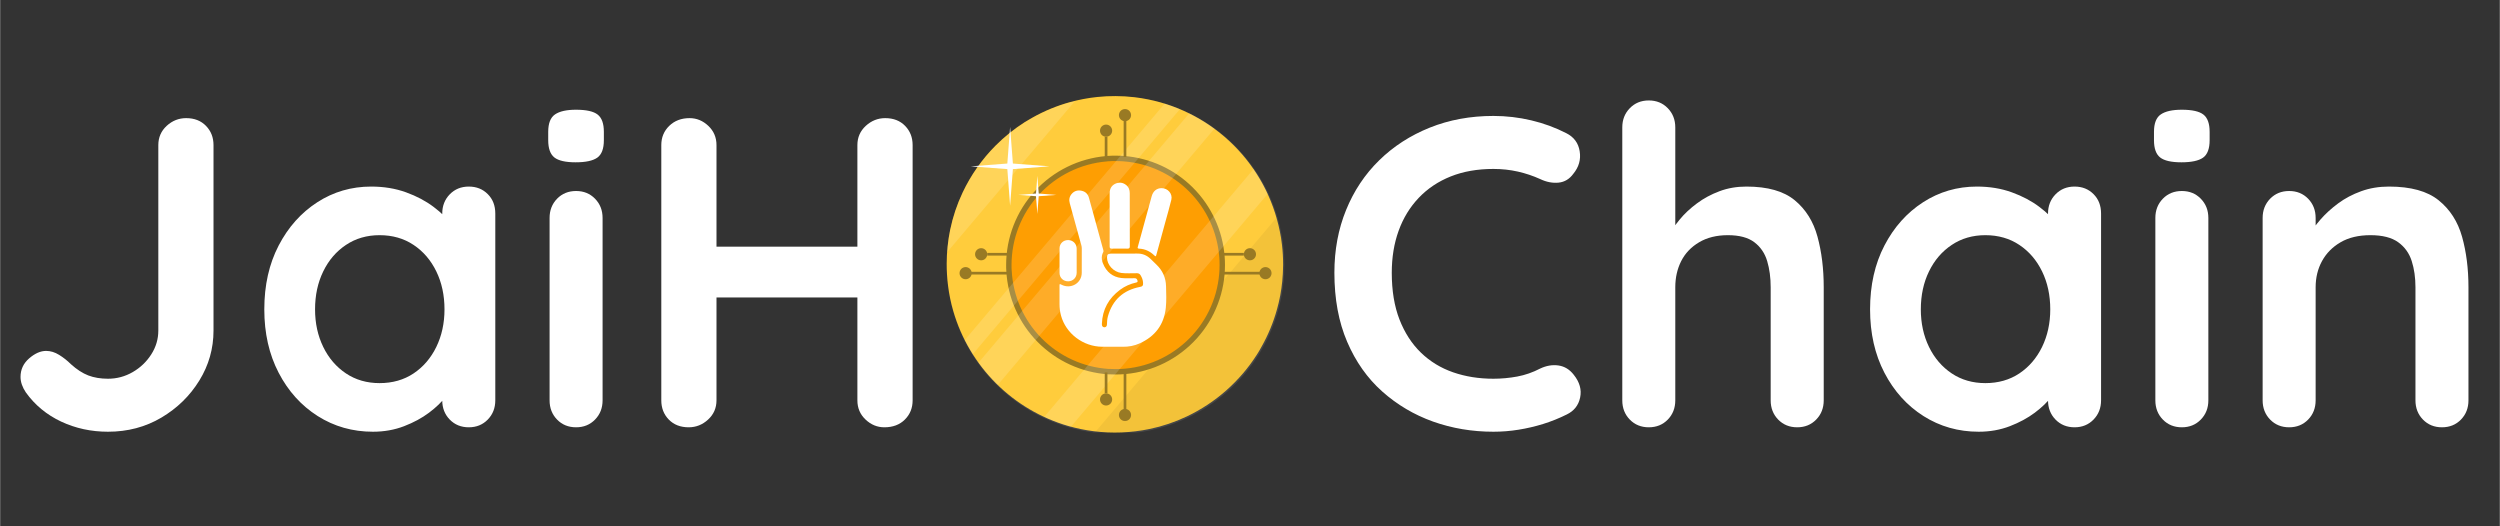<svg xmlns="http://www.w3.org/2000/svg" xmlns:xlink="http://www.w3.org/1999/xlink" width="1140" zoomAndPan="magnify" viewBox="0 0 854.88 180" height="240" preserveAspectRatio="xMidYMid meet" version="1.0"><rect x="0" y="0" width="854.88" height="180" fill="#333333" stroke="none"/><defs><g/><clipPath id="ab9331e517"><path d="M 323.711 32.445 L 439 32.445 L 439 147.93 L 323.711 147.93 Z M 323.711 32.445 " clip-rule="nonzero"/></clipPath><clipPath id="d938cb7ee4"><path d="M 323.711 32.445 L 439.195 32.445 L 439.195 147.93 L 323.711 147.93 Z M 323.711 32.445 " clip-rule="nonzero"/></clipPath><clipPath id="47e0cc3da4"><path d="M 374 74 L 439 74 L 439 147.93 L 374 147.93 Z M 374 74 " clip-rule="nonzero"/></clipPath><clipPath id="9d43e0c562"><path d="M 323.711 34 L 368 34 L 368 87 L 323.711 87 Z M 323.711 34 " clip-rule="nonzero"/></clipPath></defs><g fill="#ffffff" fill-opacity="1"><g transform="translate(0.914, 146.135)"><g><path d="M 35.953 1.516 C 30.211 1.516 24.875 0.359 19.938 -1.953 C 15 -4.273 10.973 -7.602 7.859 -11.938 C 6.648 -13.75 6.047 -15.508 6.047 -17.219 C 6.047 -19.738 7.023 -21.852 8.984 -23.562 C 10.953 -25.27 12.891 -26.125 14.797 -26.125 C 16.305 -26.125 17.789 -25.672 19.25 -24.766 C 20.719 -23.859 22.055 -22.801 23.266 -21.594 C 25.273 -19.781 27.258 -18.492 29.219 -17.734 C 31.188 -16.984 33.43 -16.609 35.953 -16.609 C 38.973 -16.609 41.789 -17.363 44.406 -18.875 C 47.02 -20.383 49.133 -22.398 50.75 -24.922 C 52.363 -27.441 53.172 -30.16 53.172 -33.078 L 53.172 -96.516 C 53.172 -99.141 54.125 -101.332 56.031 -103.094 C 57.945 -104.852 60.164 -105.734 62.688 -105.734 C 65.5 -105.734 67.758 -104.852 69.469 -103.094 C 71.188 -101.332 72.047 -99.141 72.047 -96.516 L 72.047 -33.078 C 72.047 -26.93 70.43 -21.238 67.203 -16 C 63.984 -10.77 59.656 -6.539 54.219 -3.312 C 48.781 -0.094 42.691 1.516 35.953 1.516 Z M 35.953 1.516 "/></g></g></g><g fill="#ffffff" fill-opacity="1"><g transform="translate(84.284, 146.135)"><g><path d="M 75.984 -82.328 C 78.598 -82.328 80.758 -81.469 82.469 -79.75 C 84.188 -78.039 85.047 -75.828 85.047 -73.109 L 85.047 -9.219 C 85.047 -6.594 84.188 -4.398 82.469 -2.641 C 80.758 -0.879 78.598 0 75.984 0 C 73.359 0 71.188 -0.879 69.469 -2.641 C 67.758 -4.398 66.906 -6.594 66.906 -9.219 L 66.906 -16.609 L 70.234 -15.25 C 70.234 -13.945 69.523 -12.363 68.109 -10.5 C 66.703 -8.633 64.789 -6.797 62.375 -4.984 C 59.957 -3.172 57.113 -1.633 53.844 -0.375 C 50.57 0.883 47.023 1.516 43.203 1.516 C 36.254 1.516 29.957 -0.27 24.312 -3.844 C 18.676 -7.426 14.223 -12.363 10.953 -18.656 C 7.68 -24.945 6.047 -32.172 6.047 -40.328 C 6.047 -48.586 7.68 -55.863 10.953 -62.156 C 14.223 -68.445 18.625 -73.379 24.156 -76.953 C 29.695 -80.535 35.844 -82.328 42.594 -82.328 C 46.926 -82.328 50.906 -81.672 54.531 -80.359 C 58.156 -79.047 61.301 -77.379 63.969 -75.359 C 66.633 -73.348 68.695 -71.312 70.156 -69.25 C 71.613 -67.188 72.344 -65.453 72.344 -64.047 L 66.906 -62.078 L 66.906 -73.109 C 66.906 -75.723 67.758 -77.91 69.469 -79.672 C 71.188 -81.441 73.359 -82.328 75.984 -82.328 Z M 45.469 -15.109 C 49.895 -15.109 53.77 -16.211 57.094 -18.422 C 60.414 -20.641 63.008 -23.66 64.875 -27.484 C 66.738 -31.316 67.672 -35.598 67.672 -40.328 C 67.672 -45.16 66.738 -49.488 64.875 -53.312 C 63.008 -57.145 60.414 -60.164 57.094 -62.375 C 53.77 -64.594 49.895 -65.703 45.469 -65.703 C 41.133 -65.703 37.305 -64.594 33.984 -62.375 C 30.66 -60.164 28.066 -57.145 26.203 -53.312 C 24.336 -49.488 23.406 -45.16 23.406 -40.328 C 23.406 -35.598 24.336 -31.316 26.203 -27.484 C 28.066 -23.66 30.66 -20.641 33.984 -18.422 C 37.305 -16.211 41.133 -15.109 45.469 -15.109 Z M 45.469 -15.109 "/></g></g></g><g fill="#ffffff" fill-opacity="1"><g transform="translate(179.133, 146.135)"><g><path d="M 26.891 -9.219 C 26.891 -6.594 26.031 -4.398 24.312 -2.641 C 22.602 -0.879 20.441 0 17.828 0 C 15.203 0 13.035 -0.879 11.328 -2.641 C 9.617 -4.398 8.766 -6.594 8.766 -9.219 L 8.766 -71.594 C 8.766 -74.219 9.617 -76.41 11.328 -78.172 C 13.035 -79.93 15.203 -80.812 17.828 -80.812 C 20.441 -80.812 22.602 -79.93 24.312 -78.172 C 26.031 -76.41 26.891 -74.219 26.891 -71.594 Z M 17.672 -90.625 C 14.242 -90.625 11.82 -91.176 10.406 -92.281 C 9 -93.395 8.297 -95.363 8.297 -98.188 L 8.297 -101.047 C 8.297 -103.973 9.078 -105.961 10.641 -107.016 C 12.203 -108.078 14.594 -108.609 17.812 -108.609 C 21.344 -108.609 23.812 -108.051 25.219 -106.938 C 26.625 -105.832 27.328 -103.867 27.328 -101.047 L 27.328 -98.188 C 27.328 -95.258 26.57 -93.266 25.062 -92.203 C 23.551 -91.148 21.086 -90.625 17.672 -90.625 Z M 17.672 -90.625 "/></g></g></g><g fill="#ffffff" fill-opacity="1"><g transform="translate(214.777, 146.135)"><g><path d="M 21 -105.734 C 23.414 -105.734 25.551 -104.852 27.406 -103.094 C 29.27 -101.332 30.203 -99.141 30.203 -96.516 L 30.203 -9.219 C 30.203 -6.594 29.242 -4.398 27.328 -2.641 C 25.422 -0.879 23.207 0 20.688 0 C 17.875 0 15.609 -0.879 13.891 -2.641 C 12.18 -4.398 11.328 -6.594 11.328 -9.219 L 11.328 -96.516 C 11.328 -99.141 12.234 -101.332 14.047 -103.094 C 15.859 -104.852 18.176 -105.734 21 -105.734 Z M 87.906 -105.734 C 90.727 -105.734 92.992 -104.852 94.703 -103.094 C 96.422 -101.332 97.281 -99.141 97.281 -96.516 L 97.281 -9.219 C 97.281 -6.594 96.395 -4.398 94.625 -2.641 C 92.863 -0.879 90.523 0 87.609 0 C 85.191 0 83.051 -0.879 81.188 -2.641 C 79.32 -4.398 78.391 -6.594 78.391 -9.219 L 78.391 -96.516 C 78.391 -99.141 79.348 -101.332 81.266 -103.094 C 83.18 -104.852 85.395 -105.734 87.906 -105.734 Z M 20.547 -61.781 L 87.906 -61.781 L 87.906 -44.406 L 20.547 -44.406 Z M 20.547 -61.781 "/></g></g></g><g fill="#ffffff" fill-opacity="1"><g transform="translate(323.38, 146.135)"><g/></g></g><g fill="#ffffff" fill-opacity="1"><g transform="translate(365.67, 146.135)"><g/></g></g><g fill="#ffffff" fill-opacity="1"><g transform="translate(407.959, 146.135)"><g/></g></g><g fill="#ffffff" fill-opacity="1"><g transform="translate(450.253, 146.135)"><g><path d="M 85.344 -100.594 C 87.957 -99.289 89.488 -97.227 89.938 -94.406 C 90.395 -91.582 89.672 -89.016 87.766 -86.703 C 86.453 -84.891 84.766 -83.879 82.703 -83.672 C 80.641 -83.473 78.551 -83.879 76.438 -84.891 C 74.008 -85.992 71.461 -86.848 68.797 -87.453 C 66.129 -88.055 63.336 -88.359 60.422 -88.359 C 54.984 -88.359 50.125 -87.504 45.844 -85.797 C 41.562 -84.086 37.91 -81.645 34.891 -78.469 C 31.867 -75.289 29.578 -71.535 28.016 -67.203 C 26.453 -62.879 25.672 -58.098 25.672 -52.859 C 25.672 -46.723 26.551 -41.391 28.312 -36.859 C 30.082 -32.328 32.523 -28.551 35.641 -25.531 C 38.766 -22.508 42.441 -20.266 46.672 -18.797 C 50.898 -17.336 55.484 -16.609 60.422 -16.609 C 63.141 -16.609 65.859 -16.859 68.578 -17.359 C 71.297 -17.867 73.914 -18.781 76.438 -20.094 C 78.551 -21.094 80.641 -21.441 82.703 -21.141 C 84.766 -20.836 86.5 -19.781 87.906 -17.969 C 89.926 -15.457 90.656 -12.863 90.094 -10.188 C 89.539 -7.52 88.008 -5.582 85.5 -4.375 C 82.875 -3.07 80.176 -1.988 77.406 -1.125 C 74.633 -0.27 71.836 0.379 69.016 0.828 C 66.203 1.285 63.336 1.516 60.422 1.516 C 53.172 1.516 46.297 0.359 39.797 -1.953 C 33.305 -4.273 27.516 -7.703 22.422 -12.234 C 17.336 -16.766 13.336 -22.426 10.422 -29.219 C 7.504 -36.02 6.047 -43.898 6.047 -52.859 C 6.047 -60.617 7.379 -67.77 10.047 -74.312 C 12.711 -80.863 16.488 -86.531 21.375 -91.312 C 26.258 -96.094 32.023 -99.816 38.672 -102.484 C 45.316 -105.148 52.566 -106.484 60.422 -106.484 C 64.848 -106.484 69.176 -105.977 73.406 -104.969 C 77.633 -103.969 81.613 -102.508 85.344 -100.594 Z M 85.344 -100.594 "/></g></g></g><g fill="#ffffff" fill-opacity="1"><g transform="translate(544.951, 146.135)"><g><path d="M 52.266 -82.328 C 59.516 -82.328 65.023 -80.766 68.797 -77.641 C 72.578 -74.516 75.172 -70.359 76.578 -65.172 C 77.992 -59.984 78.703 -54.219 78.703 -47.875 L 78.703 -9.219 C 78.703 -6.594 77.844 -4.398 76.125 -2.641 C 74.414 -0.879 72.25 0 69.625 0 C 67.008 0 64.844 -0.879 63.125 -2.641 C 61.414 -4.398 60.562 -6.594 60.562 -9.219 L 60.562 -47.875 C 60.562 -51.195 60.16 -54.191 59.359 -56.859 C 58.555 -59.535 57.098 -61.676 54.984 -63.281 C 52.867 -64.895 49.848 -65.703 45.922 -65.703 C 42.086 -65.703 38.812 -64.895 36.094 -63.281 C 33.375 -61.676 31.332 -59.535 29.969 -56.859 C 28.613 -54.191 27.938 -51.195 27.938 -47.875 L 27.938 -9.219 C 27.938 -6.594 27.082 -4.398 25.375 -2.641 C 23.664 -0.879 21.5 0 18.875 0 C 16.258 0 14.094 -0.879 12.375 -2.641 C 10.664 -4.398 9.812 -6.594 9.812 -9.219 L 9.812 -102.562 C 9.812 -105.176 10.664 -107.363 12.375 -109.125 C 14.094 -110.895 16.258 -111.781 18.875 -111.781 C 21.5 -111.781 23.664 -110.895 25.375 -109.125 C 27.082 -107.363 27.938 -105.176 27.938 -102.562 L 27.938 -65.094 L 25.672 -65.547 C 26.578 -67.266 27.836 -69.102 29.453 -71.062 C 31.066 -73.031 33.031 -74.867 35.344 -76.578 C 37.656 -78.297 40.223 -79.68 43.047 -80.734 C 45.867 -81.797 48.941 -82.328 52.266 -82.328 Z M 52.266 -82.328 "/></g></g></g><g fill="#ffffff" fill-opacity="1"><g transform="translate(633.457, 146.135)"><g><path d="M 75.984 -82.328 C 78.598 -82.328 80.758 -81.469 82.469 -79.75 C 84.188 -78.039 85.047 -75.828 85.047 -73.109 L 85.047 -9.219 C 85.047 -6.594 84.188 -4.398 82.469 -2.641 C 80.758 -0.879 78.598 0 75.984 0 C 73.359 0 71.188 -0.879 69.469 -2.641 C 67.758 -4.398 66.906 -6.594 66.906 -9.219 L 66.906 -16.609 L 70.234 -15.25 C 70.234 -13.945 69.523 -12.363 68.109 -10.5 C 66.703 -8.633 64.789 -6.797 62.375 -4.984 C 59.957 -3.172 57.113 -1.633 53.844 -0.375 C 50.57 0.883 47.023 1.516 43.203 1.516 C 36.254 1.516 29.957 -0.27 24.312 -3.844 C 18.676 -7.426 14.223 -12.363 10.953 -18.656 C 7.68 -24.945 6.047 -32.172 6.047 -40.328 C 6.047 -48.586 7.68 -55.863 10.953 -62.156 C 14.223 -68.445 18.625 -73.379 24.156 -76.953 C 29.695 -80.535 35.844 -82.328 42.594 -82.328 C 46.926 -82.328 50.906 -81.672 54.531 -80.359 C 58.156 -79.047 61.301 -77.379 63.969 -75.359 C 66.633 -73.348 68.695 -71.312 70.156 -69.25 C 71.613 -67.188 72.344 -65.453 72.344 -64.047 L 66.906 -62.078 L 66.906 -73.109 C 66.906 -75.723 67.758 -77.91 69.469 -79.672 C 71.188 -81.441 73.359 -82.328 75.984 -82.328 Z M 45.469 -15.109 C 49.895 -15.109 53.77 -16.211 57.094 -18.422 C 60.414 -20.641 63.008 -23.66 64.875 -27.484 C 66.738 -31.316 67.672 -35.598 67.672 -40.328 C 67.672 -45.16 66.738 -49.488 64.875 -53.312 C 63.008 -57.145 60.414 -60.164 57.094 -62.375 C 53.77 -64.594 49.895 -65.703 45.469 -65.703 C 41.133 -65.703 37.305 -64.594 33.984 -62.375 C 30.66 -60.164 28.066 -57.145 26.203 -53.312 C 24.336 -49.488 23.406 -45.16 23.406 -40.328 C 23.406 -35.598 24.336 -31.316 26.203 -27.484 C 28.066 -23.66 30.66 -20.641 33.984 -18.422 C 37.305 -16.211 41.133 -15.109 45.469 -15.109 Z M 45.469 -15.109 "/></g></g></g><g fill="#ffffff" fill-opacity="1"><g transform="translate(728.306, 146.135)"><g><path d="M 26.891 -9.219 C 26.891 -6.594 26.031 -4.398 24.312 -2.641 C 22.602 -0.879 20.441 0 17.828 0 C 15.203 0 13.035 -0.879 11.328 -2.641 C 9.617 -4.398 8.766 -6.594 8.766 -9.219 L 8.766 -71.594 C 8.766 -74.219 9.617 -76.41 11.328 -78.172 C 13.035 -79.93 15.203 -80.812 17.828 -80.812 C 20.441 -80.812 22.602 -79.93 24.312 -78.172 C 26.031 -76.41 26.891 -74.219 26.891 -71.594 Z M 17.672 -90.625 C 14.242 -90.625 11.82 -91.176 10.406 -92.281 C 9 -93.395 8.297 -95.363 8.297 -98.188 L 8.297 -101.047 C 8.297 -103.973 9.078 -105.961 10.641 -107.016 C 12.203 -108.078 14.594 -108.609 17.812 -108.609 C 21.344 -108.609 23.812 -108.051 25.219 -106.938 C 26.625 -105.832 27.328 -103.867 27.328 -101.047 L 27.328 -98.188 C 27.328 -95.258 26.57 -93.266 25.062 -92.203 C 23.551 -91.148 21.086 -90.625 17.672 -90.625 Z M 17.672 -90.625 "/></g></g></g><g fill="#ffffff" fill-opacity="1"><g transform="translate(763.95, 146.135)"><g><path d="M 53.016 -82.328 C 60.461 -82.328 66.125 -80.766 70 -77.641 C 73.883 -74.516 76.555 -70.359 78.016 -65.172 C 79.473 -59.984 80.203 -54.219 80.203 -47.875 L 80.203 -9.219 C 80.203 -6.594 79.348 -4.398 77.641 -2.641 C 75.93 -0.879 73.766 0 71.141 0 C 68.523 0 66.359 -0.879 64.641 -2.641 C 62.93 -4.398 62.078 -6.594 62.078 -9.219 L 62.078 -47.875 C 62.078 -51.195 61.648 -54.191 60.797 -56.859 C 59.941 -59.535 58.406 -61.676 56.188 -63.281 C 53.969 -64.895 50.797 -65.703 46.672 -65.703 C 42.641 -65.703 39.238 -64.895 36.469 -63.281 C 33.707 -61.676 31.594 -59.535 30.125 -56.859 C 28.664 -54.191 27.938 -51.195 27.938 -47.875 L 27.938 -9.219 C 27.938 -6.594 27.082 -4.398 25.375 -2.641 C 23.664 -0.879 21.5 0 18.875 0 C 16.258 0 14.094 -0.879 12.375 -2.641 C 10.664 -4.398 9.812 -6.594 9.812 -9.219 L 9.812 -71.594 C 9.812 -74.219 10.664 -76.41 12.375 -78.172 C 14.094 -79.93 16.258 -80.812 18.875 -80.812 C 21.5 -80.812 23.664 -79.93 25.375 -78.172 C 27.082 -76.41 27.938 -74.219 27.938 -71.594 L 27.938 -65.094 L 25.672 -65.547 C 26.578 -67.266 27.883 -69.102 29.594 -71.062 C 31.312 -73.031 33.328 -74.867 35.641 -76.578 C 37.961 -78.297 40.582 -79.68 43.5 -80.734 C 46.414 -81.797 49.586 -82.328 53.016 -82.328 Z M 53.016 -82.328 "/></g></g></g><g clip-path="url(#ab9331e517)"><path fill="#ffc727" d="M 323.711 90.148 C 323.703 92.672 323.859 95.195 324.176 97.699 C 324.543 100.633 325.141 103.535 325.965 106.375 C 328.672 115.707 333.695 124.207 340.566 131.078 C 347.441 137.949 355.938 142.973 365.273 145.676 C 368.109 146.5 371.008 147.098 373.938 147.473 C 380.297 148.273 386.746 148.02 393.023 146.723 C 397.438 145.809 401.727 144.371 405.801 142.438 C 415.672 137.754 424.02 130.375 429.879 121.152 C 430.414 120.312 430.91 119.461 431.375 118.594 C 433.668 114.543 435.449 110.227 436.684 105.738 C 437.109 104.242 437.469 102.672 437.77 101.109 C 438.066 99.547 438.293 97.941 438.457 96.316 C 438.648 94.457 438.746 92.578 438.762 90.648 C 438.773 88.34 438.645 86.031 438.375 83.738 C 438.195 82.156 437.953 80.594 437.625 79.051 C 435.387 67.938 429.914 57.734 421.898 49.719 C 413.883 41.703 403.68 36.23 392.566 33.992 C 391.016 33.676 389.449 33.43 387.871 33.242 C 385.742 32.996 383.598 32.867 381.453 32.863 C 379.398 32.848 377.344 32.949 375.301 33.16 C 373.684 33.324 372.078 33.559 370.508 33.855 C 368.938 34.156 367.391 34.508 365.871 34.926 C 361.383 36.164 357.062 37.945 353.008 40.234 C 352.141 40.734 351.289 41.23 350.453 41.73 C 346.805 44.051 343.43 46.766 340.379 49.828 C 335.758 54.477 331.965 59.883 329.164 65.809 C 327.234 69.883 325.801 74.172 324.887 78.59 C 324.109 82.391 323.715 86.266 323.711 90.148 Z M 323.711 90.148 " fill-opacity="1" fill-rule="nonzero"/></g><g clip-path="url(#d938cb7ee4)"><path fill="#ffffff" d="M 323.711 90.402 C 323.703 92.934 323.859 95.469 324.18 97.98 C 324.547 100.926 325.148 103.836 325.973 106.688 C 328.688 116.055 333.73 124.582 340.629 131.48 C 347.527 138.375 356.059 143.414 365.43 146.133 C 368.277 146.957 371.188 147.559 374.129 147.934 C 380.512 148.734 386.984 148.48 393.281 147.184 C 397.715 146.262 402.02 144.82 406.109 142.883 C 416.02 138.18 424.398 130.773 430.277 121.516 C 430.812 120.676 431.316 119.82 431.781 118.949 C 434.078 114.883 435.871 110.551 437.109 106.047 C 437.535 104.547 437.898 102.973 438.195 101.402 C 438.496 99.836 438.723 98.223 438.887 96.594 C 439.082 94.723 439.18 92.84 439.195 90.902 C 439.207 88.586 439.074 86.27 438.805 83.969 C 438.625 82.379 438.387 80.809 438.055 79.266 C 435.805 68.113 430.312 57.871 422.266 49.824 C 414.223 41.781 403.98 36.289 392.824 34.039 C 391.27 33.727 389.699 33.477 388.113 33.289 C 385.973 33.043 383.824 32.914 381.672 32.906 C 379.609 32.895 377.547 32.996 375.496 33.207 C 373.875 33.375 372.258 33.605 370.684 33.906 C 369.105 34.207 367.555 34.559 366.031 34.98 C 361.523 36.219 357.188 38.008 353.121 40.309 C 352.25 40.809 351.395 41.309 350.555 41.809 C 346.895 44.137 343.504 46.863 340.441 49.938 C 335.805 54.602 331.996 60.027 329.184 65.973 C 327.25 70.062 325.809 74.367 324.891 78.801 C 324.109 82.617 323.715 86.504 323.711 90.402 Z M 323.711 90.402 " fill-opacity="0.1" fill-rule="nonzero"/></g><g clip-path="url(#47e0cc3da4)"><path fill="#000000" d="M 436.527 74.422 C 436.969 75.918 437.348 77.457 437.664 79.043 C 437.977 80.586 438.215 82.148 438.41 83.734 C 438.68 86.027 438.809 88.332 438.801 90.641 C 438.801 92.555 438.688 94.449 438.492 96.309 C 438.328 97.934 438.098 99.527 437.805 101.102 C 437.512 102.68 437.148 104.215 436.723 105.73 C 435.488 110.219 433.707 114.535 431.418 118.586 C 430.922 119.453 430.422 120.305 429.922 121.145 C 424.066 130.367 415.719 137.746 405.848 142.434 C 401.758 144.363 397.453 145.801 393.023 146.711 C 387.008 147.961 380.828 148.242 374.723 147.531 Z M 436.527 74.422 " fill-opacity="0.05" fill-rule="nonzero"/></g><g clip-path="url(#9d43e0c562)"><path fill="#ffffff" d="M 323.879 86.238 C 323.953 85.176 324.062 84.129 324.191 83.082 C 324.234 82.73 324.281 82.387 324.332 82.035 C 324.387 81.684 324.438 81.289 324.496 80.965 C 324.625 80.219 324.758 79.395 324.926 78.617 C 325.836 74.203 327.273 69.914 329.199 65.84 C 332.004 59.914 335.797 54.508 340.418 49.859 C 343.465 46.797 346.844 44.078 350.488 41.762 C 351.328 41.227 352.18 40.73 353.047 40.266 C 357.102 37.977 361.422 36.191 365.91 34.957 L 367.613 34.523 Z M 323.879 86.238 " fill-opacity="0.15" fill-rule="nonzero"/></g><path stroke-linecap="butt" transform="matrix(0.231, 0, 0, 0.231, 323.712, 32.445)" fill-opacity="1" fill="#fe9e02" fill-rule="nonzero" stroke-linejoin="miter" d="M 91.999 252.102 C 91.999 254.977 91.999 257.869 92.252 260.524 C 94.299 299.068 110.383 335.548 137.494 363.048 C 164.604 390.531 200.848 407.156 239.392 409.743 L 241.523 409.743 C 244.398 409.879 247.138 409.997 249.979 409.997 C 289.554 410.048 327.692 395.216 356.849 368.46 C 386.006 341.704 404.052 304.97 407.401 265.547 C 407.79 261.065 407.993 256.566 407.993 251.983 C 407.993 247.4 407.858 243.679 407.502 239.552 C 404.576 202.04 388.357 166.812 361.737 140.208 C 335.134 113.605 299.888 97.386 262.376 94.46 C 258.3 94.138 254.156 94.003 249.979 94.003 C 246.427 94.003 242.842 94.003 239.392 94.341 C 238.377 94.341 237.396 94.341 236.5 94.578 C 197.06 97.927 160.309 115.956 133.553 145.113 C 106.78 174.27 91.948 212.408 91.999 251.983 Z M 91.999 252.102 " stroke="#997a24" stroke-width="8" stroke-opacity="1" stroke-miterlimit="4"/><path fill="#ffffff" d="M 384.703 86.727 C 386.082 86.727 387.457 86.75 388.832 86.719 C 390.656 86.676 392.176 87.32 393.457 88.562 C 394.105 89.188 394.734 89.832 395.391 90.449 C 397.559 92.496 398.668 95.012 398.73 97.934 C 398.781 100.375 398.902 102.828 398.648 105.262 C 398.051 110.98 395.016 115.039 389.695 117.441 C 387.867 118.266 385.926 118.625 383.898 118.594 C 381.57 118.559 379.242 118.586 376.91 118.586 C 370.395 118.574 364.445 114.059 362.793 107.883 C 362.457 106.621 362.289 105.32 362.293 104.016 C 362.293 101.922 362.293 99.828 362.293 97.738 C 362.293 97.059 362.332 97.043 362.945 97.359 C 366.152 99.023 369.879 96.863 369.898 93.312 C 369.914 90.535 369.891 87.758 369.91 84.984 C 369.914 84.195 369.645 83.48 369.441 82.746 C 368.23 78.348 367.02 73.949 365.809 69.551 C 365.477 68.348 365.641 67.242 366.48 66.289 C 367.383 65.266 368.551 64.949 369.867 65.242 C 371.188 65.535 372.008 66.375 372.359 67.641 C 373.297 71.016 374.219 74.398 375.145 77.777 C 375.84 80.316 376.539 82.855 377.238 85.395 C 377.309 85.656 377.398 85.922 377.258 86.184 C 376.336 87.898 376.785 89.555 377.621 91.109 C 379.07 93.809 381.445 95.105 384.543 95.156 C 385.664 95.176 386.789 95.191 387.906 95.148 C 388.52 95.125 388.793 95.398 388.949 95.914 C 389.07 96.305 389.004 96.512 388.543 96.617 C 386.535 97.059 384.68 97.863 383.039 99.078 C 379.105 101.988 376.973 105.84 376.789 110.691 C 376.789 110.797 376.789 110.898 376.789 111.004 C 376.809 111.527 377.055 111.879 377.609 111.93 C 378.094 111.973 378.512 111.57 378.516 111.012 C 378.531 110.035 378.598 109.062 378.863 108.121 C 380.434 102.617 384.043 99.238 389.805 98.129 C 390.691 97.961 390.895 97.73 390.875 96.832 C 390.855 95.828 390.516 94.93 389.984 94.082 C 389.707 93.641 389.324 93.449 388.777 93.441 C 387 93.414 385.219 93.582 383.449 93.352 C 380.742 93 378.547 90.605 378.535 88.047 C 378.531 87.109 378.848 86.754 379.812 86.738 C 381.445 86.711 383.07 86.73 384.703 86.73 Z M 384.703 86.727 " fill-opacity="1" fill-rule="nonzero"/><path fill="#ffffff" d="M 386.324 75.094 C 386.324 78.137 386.309 81.18 386.336 84.223 C 386.34 84.852 386.133 85.047 385.496 85.035 C 383.742 85 381.984 85.008 380.227 85.035 C 379.668 85.043 379.434 84.891 379.434 84.305 C 379.449 78.219 379.434 72.137 379.445 66.051 C 379.445 64.59 380.066 63.414 381.461 62.797 C 382.715 62.242 383.949 62.398 385.043 63.246 C 385.977 63.969 386.316 64.965 386.316 66.094 C 386.324 69.094 386.324 72.094 386.324 75.094 Z M 386.324 75.094 " fill-opacity="1" fill-rule="nonzero"/><path fill="#ffffff" d="M 397.191 64.344 C 399.336 64.336 401.027 66.258 400.539 68.309 C 399.938 70.844 399.191 73.348 398.504 75.867 C 397.484 79.605 396.461 83.34 395.438 87.078 C 395.242 87.785 395.184 87.809 394.676 87.32 C 393.227 85.93 391.516 85.121 389.477 85.035 C 388.832 85.008 389.016 84.637 389.105 84.312 C 389.812 81.715 390.531 79.121 391.242 76.523 C 392.102 73.387 392.961 70.25 393.82 67.109 C 394.301 65.359 395.539 64.352 397.191 64.344 Z M 397.191 64.344 " fill-opacity="1" fill-rule="nonzero"/><path fill="#ffffff" d="M 368.16 89.141 C 368.16 90.527 368.168 91.914 368.16 93.301 C 368.145 94.953 366.895 96.199 365.262 96.211 C 363.605 96.227 362.316 95.016 362.301 93.363 C 362.277 90.547 362.277 87.734 362.301 84.922 C 362.32 83.27 363.621 82.078 365.289 82.102 C 366.891 82.121 368.141 83.367 368.156 84.98 C 368.172 86.367 368.16 87.754 368.16 89.141 Z M 368.16 89.141 " fill-opacity="1" fill-rule="nonzero"/><path fill="#ffffff" d="M 428.668 57.801 C 430.516 60.492 432.129 63.332 433.5 66.297 L 366.184 145.961 C 365.879 145.879 365.57 145.805 365.273 145.715 C 362.453 144.891 359.703 143.848 357.047 142.598 Z M 428.668 57.801 " fill-opacity="0.15" fill-rule="nonzero"/><path fill="#ffffff" d="M 406.652 38.762 C 409.672 40.25 412.555 42.004 415.27 43.996 L 341.18 131.648 C 338.766 129.305 336.559 126.75 334.594 124.016 Z M 406.652 38.762 " fill-opacity="0.15" fill-rule="nonzero"/><path fill="#ffffff" d="M 398.25 35.426 C 400.027 35.973 401.777 36.609 403.484 37.32 L 332.641 121.129 C 331.645 119.566 330.719 117.965 329.883 116.305 Z M 398.25 35.426 " fill-opacity="0.15" fill-rule="nonzero"/><path fill="#ffffff" d="M 344.449 55.93 L 345.398 43.43 L 346.348 55.93 L 358.848 56.887 L 346.348 57.836 L 345.398 70.34 L 344.449 57.836 L 331.945 56.887 Z M 344.449 55.93 " fill-opacity="1" fill-rule="nonzero"/><path fill="#ffffff" d="M 354.25 66.191 L 354.715 60.133 L 355.18 66.191 L 361.234 66.652 L 355.18 67.109 L 354.715 73.176 L 354.25 67.109 L 348.195 66.652 Z M 354.25 66.191 " fill-opacity="1" fill-rule="nonzero"/><path fill="#997a24" d="M 332.027 92.957 L 344.5 92.957 L 344.5 93.883 L 332.027 93.883 Z M 332.027 92.957 " fill-opacity="1" fill-rule="nonzero"/><path fill="#997a24" d="M 337.57 86.492 L 344.73 86.492 L 344.73 87.414 L 337.57 87.414 Z M 337.57 86.492 " fill-opacity="1" fill-rule="nonzero"/><path fill="#997a24" d="M 332.258 93.422 C 332.258 93.695 332.207 93.961 332.102 94.215 C 331.996 94.469 331.844 94.695 331.648 94.891 C 331.453 95.086 331.23 95.234 330.977 95.34 C 330.719 95.445 330.453 95.5 330.18 95.5 C 329.902 95.5 329.637 95.445 329.383 95.34 C 329.129 95.234 328.906 95.086 328.711 94.891 C 328.516 94.695 328.363 94.469 328.258 94.215 C 328.152 93.961 328.102 93.695 328.102 93.422 C 328.102 93.145 328.152 92.879 328.258 92.625 C 328.363 92.371 328.516 92.145 328.711 91.949 C 328.906 91.754 329.129 91.605 329.383 91.5 C 329.637 91.395 329.902 91.34 330.18 91.34 C 330.453 91.34 330.719 91.395 330.977 91.5 C 331.23 91.605 331.453 91.754 331.648 91.949 C 331.844 92.145 331.996 92.371 332.102 92.625 C 332.207 92.879 332.258 93.145 332.258 93.422 Z M 332.258 93.422 " fill-opacity="1" fill-rule="nonzero"/><path fill="#997a24" d="M 337.57 86.953 C 337.57 87.23 337.516 87.492 337.41 87.75 C 337.305 88.004 337.156 88.227 336.961 88.422 C 336.766 88.617 336.543 88.77 336.285 88.875 C 336.031 88.98 335.766 89.031 335.492 89.031 C 335.215 89.031 334.949 88.98 334.695 88.875 C 334.441 88.77 334.215 88.617 334.023 88.422 C 333.828 88.227 333.676 88.004 333.57 87.75 C 333.465 87.492 333.414 87.23 333.414 86.953 C 333.414 86.676 333.465 86.414 333.57 86.156 C 333.676 85.902 333.828 85.68 334.023 85.484 C 334.215 85.289 334.441 85.137 334.695 85.031 C 334.949 84.926 335.215 84.875 335.492 84.875 C 335.766 84.875 336.031 84.926 336.285 85.031 C 336.543 85.137 336.766 85.289 336.961 85.484 C 337.156 85.68 337.305 85.902 337.41 86.156 C 337.516 86.414 337.57 86.676 337.57 86.953 Z M 337.57 86.953 " fill-opacity="1" fill-rule="nonzero"/><path fill="#997a24" d="M 430.883 92.957 L 418.41 92.957 L 418.41 93.883 L 430.883 93.883 Z M 430.883 92.957 " fill-opacity="1" fill-rule="nonzero"/><path fill="#997a24" d="M 425.34 86.492 L 418.18 86.492 L 418.18 87.414 L 425.34 87.414 Z M 425.34 86.492 " fill-opacity="1" fill-rule="nonzero"/><path fill="#997a24" d="M 430.648 93.422 C 430.648 93.695 430.703 93.961 430.809 94.215 C 430.914 94.469 431.062 94.695 431.258 94.891 C 431.453 95.086 431.68 95.234 431.934 95.34 C 432.188 95.445 432.453 95.5 432.73 95.5 C 433.004 95.5 433.27 95.445 433.523 95.34 C 433.777 95.234 434.004 95.086 434.199 94.891 C 434.395 94.695 434.543 94.469 434.648 94.215 C 434.754 93.961 434.809 93.695 434.809 93.422 C 434.809 93.145 434.754 92.879 434.648 92.625 C 434.543 92.371 434.395 92.145 434.199 91.949 C 434.004 91.754 433.777 91.605 433.523 91.5 C 433.27 91.395 433.004 91.34 432.73 91.34 C 432.453 91.34 432.188 91.395 431.934 91.5 C 431.68 91.605 431.453 91.754 431.258 91.949 C 431.062 92.145 430.914 92.371 430.809 92.625 C 430.703 92.879 430.648 93.145 430.648 93.422 Z M 430.648 93.422 " fill-opacity="1" fill-rule="nonzero"/><path fill="#997a24" d="M 425.34 86.953 C 425.34 87.23 425.391 87.492 425.496 87.75 C 425.602 88.004 425.75 88.227 425.945 88.422 C 426.141 88.617 426.367 88.77 426.621 88.875 C 426.875 88.98 427.141 89.031 427.418 89.031 C 427.691 89.031 427.957 88.98 428.211 88.875 C 428.465 88.77 428.691 88.617 428.887 88.422 C 429.082 88.227 429.23 88.004 429.336 87.75 C 429.441 87.492 429.496 87.23 429.496 86.953 C 429.496 86.676 429.441 86.414 429.336 86.156 C 429.23 85.902 429.082 85.68 428.887 85.484 C 428.691 85.289 428.465 85.137 428.211 85.031 C 427.957 84.926 427.691 84.875 427.418 84.875 C 427.141 84.875 426.875 84.926 426.621 85.031 C 426.367 85.137 426.141 85.289 425.945 85.484 C 425.75 85.68 425.602 85.902 425.496 86.156 C 425.391 86.414 425.34 86.676 425.34 86.953 Z M 425.34 86.953 " fill-opacity="1" fill-rule="nonzero"/><path fill="#997a24" d="M 384.227 140.074 L 384.227 127.602 L 385.148 127.602 L 385.148 140.074 Z M 384.227 140.074 " fill-opacity="1" fill-rule="nonzero"/><path fill="#997a24" d="M 377.758 134.531 L 377.758 127.371 L 378.684 127.371 L 378.684 134.531 Z M 377.758 134.531 " fill-opacity="1" fill-rule="nonzero"/><path fill="#997a24" d="M 384.688 139.844 C 384.965 139.844 385.227 139.898 385.484 140.004 C 385.738 140.109 385.961 140.258 386.156 140.453 C 386.352 140.648 386.504 140.875 386.609 141.129 C 386.715 141.383 386.766 141.648 386.766 141.922 C 386.766 142.199 386.715 142.465 386.609 142.719 C 386.504 142.973 386.352 143.199 386.156 143.395 C 385.961 143.59 385.738 143.738 385.484 143.844 C 385.227 143.949 384.965 144 384.688 144 C 384.41 144 384.148 143.949 383.891 143.844 C 383.637 143.738 383.414 143.59 383.219 143.395 C 383.023 143.199 382.871 142.973 382.766 142.719 C 382.66 142.465 382.609 142.199 382.609 141.922 C 382.609 141.648 382.66 141.383 382.766 141.129 C 382.871 140.875 383.023 140.648 383.219 140.453 C 383.414 140.258 383.637 140.109 383.891 140.004 C 384.148 139.898 384.41 139.844 384.688 139.844 Z M 384.688 139.844 " fill-opacity="1" fill-rule="nonzero"/><path fill="#997a24" d="M 378.219 134.531 C 378.496 134.531 378.762 134.586 379.016 134.691 C 379.27 134.797 379.496 134.945 379.691 135.141 C 379.887 135.336 380.035 135.562 380.141 135.816 C 380.246 136.07 380.301 136.336 380.301 136.609 C 380.301 136.887 380.246 137.152 380.141 137.406 C 380.035 137.66 379.887 137.887 379.691 138.082 C 379.496 138.277 379.27 138.426 379.016 138.531 C 378.762 138.637 378.496 138.691 378.219 138.691 C 377.945 138.691 377.68 138.637 377.426 138.531 C 377.172 138.426 376.945 138.277 376.75 138.082 C 376.555 137.887 376.406 137.66 376.301 137.406 C 376.195 137.152 376.141 136.887 376.141 136.609 C 376.141 136.336 376.195 136.07 376.301 135.816 C 376.406 135.562 376.555 135.336 376.75 135.141 C 376.945 134.945 377.172 134.797 377.426 134.691 C 377.68 134.586 377.945 134.531 378.219 134.531 Z M 378.219 134.531 " fill-opacity="1" fill-rule="nonzero"/><path fill="#997a24" d="M 384.227 41.223 L 384.227 53.695 L 385.148 53.695 L 385.148 41.223 Z M 384.227 41.223 " fill-opacity="1" fill-rule="nonzero"/><path fill="#997a24" d="M 377.758 46.766 L 377.758 53.926 L 378.684 53.926 L 378.684 46.766 Z M 377.758 46.766 " fill-opacity="1" fill-rule="nonzero"/><path fill="#997a24" d="M 384.688 41.453 C 384.965 41.453 385.227 41.398 385.484 41.293 C 385.738 41.188 385.961 41.039 386.156 40.844 C 386.352 40.648 386.504 40.422 386.609 40.168 C 386.715 39.914 386.766 39.648 386.766 39.375 C 386.766 39.098 386.715 38.832 386.609 38.578 C 386.504 38.324 386.352 38.098 386.156 37.902 C 385.961 37.707 385.738 37.559 385.484 37.453 C 385.227 37.348 384.965 37.293 384.688 37.293 C 384.41 37.293 384.148 37.348 383.891 37.453 C 383.637 37.559 383.414 37.707 383.219 37.902 C 383.023 38.098 382.871 38.324 382.766 38.578 C 382.66 38.832 382.609 39.098 382.609 39.375 C 382.609 39.648 382.66 39.914 382.766 40.168 C 382.871 40.422 383.023 40.648 383.219 40.844 C 383.414 41.039 383.637 41.188 383.891 41.293 C 384.148 41.398 384.41 41.453 384.688 41.453 Z M 384.688 41.453 " fill-opacity="1" fill-rule="nonzero"/><path fill="#997a24" d="M 378.219 46.766 C 378.496 46.766 378.762 46.711 379.016 46.605 C 379.27 46.5 379.496 46.352 379.691 46.156 C 379.887 45.961 380.035 45.734 380.141 45.48 C 380.246 45.227 380.301 44.961 380.301 44.688 C 380.301 44.41 380.246 44.145 380.141 43.891 C 380.035 43.637 379.887 43.41 379.691 43.215 C 379.496 43.02 379.27 42.871 379.016 42.766 C 378.762 42.66 378.496 42.605 378.219 42.605 C 377.945 42.605 377.68 42.66 377.426 42.766 C 377.172 42.871 376.945 43.02 376.75 43.215 C 376.555 43.41 376.406 43.637 376.301 43.891 C 376.195 44.145 376.141 44.41 376.141 44.688 C 376.141 44.961 376.195 45.227 376.301 45.48 C 376.406 45.734 376.555 45.961 376.75 46.156 C 376.945 46.352 377.172 46.5 377.426 46.605 C 377.68 46.711 377.945 46.766 378.219 46.766 Z M 378.219 46.766 " fill-opacity="1" fill-rule="nonzero"/></svg>